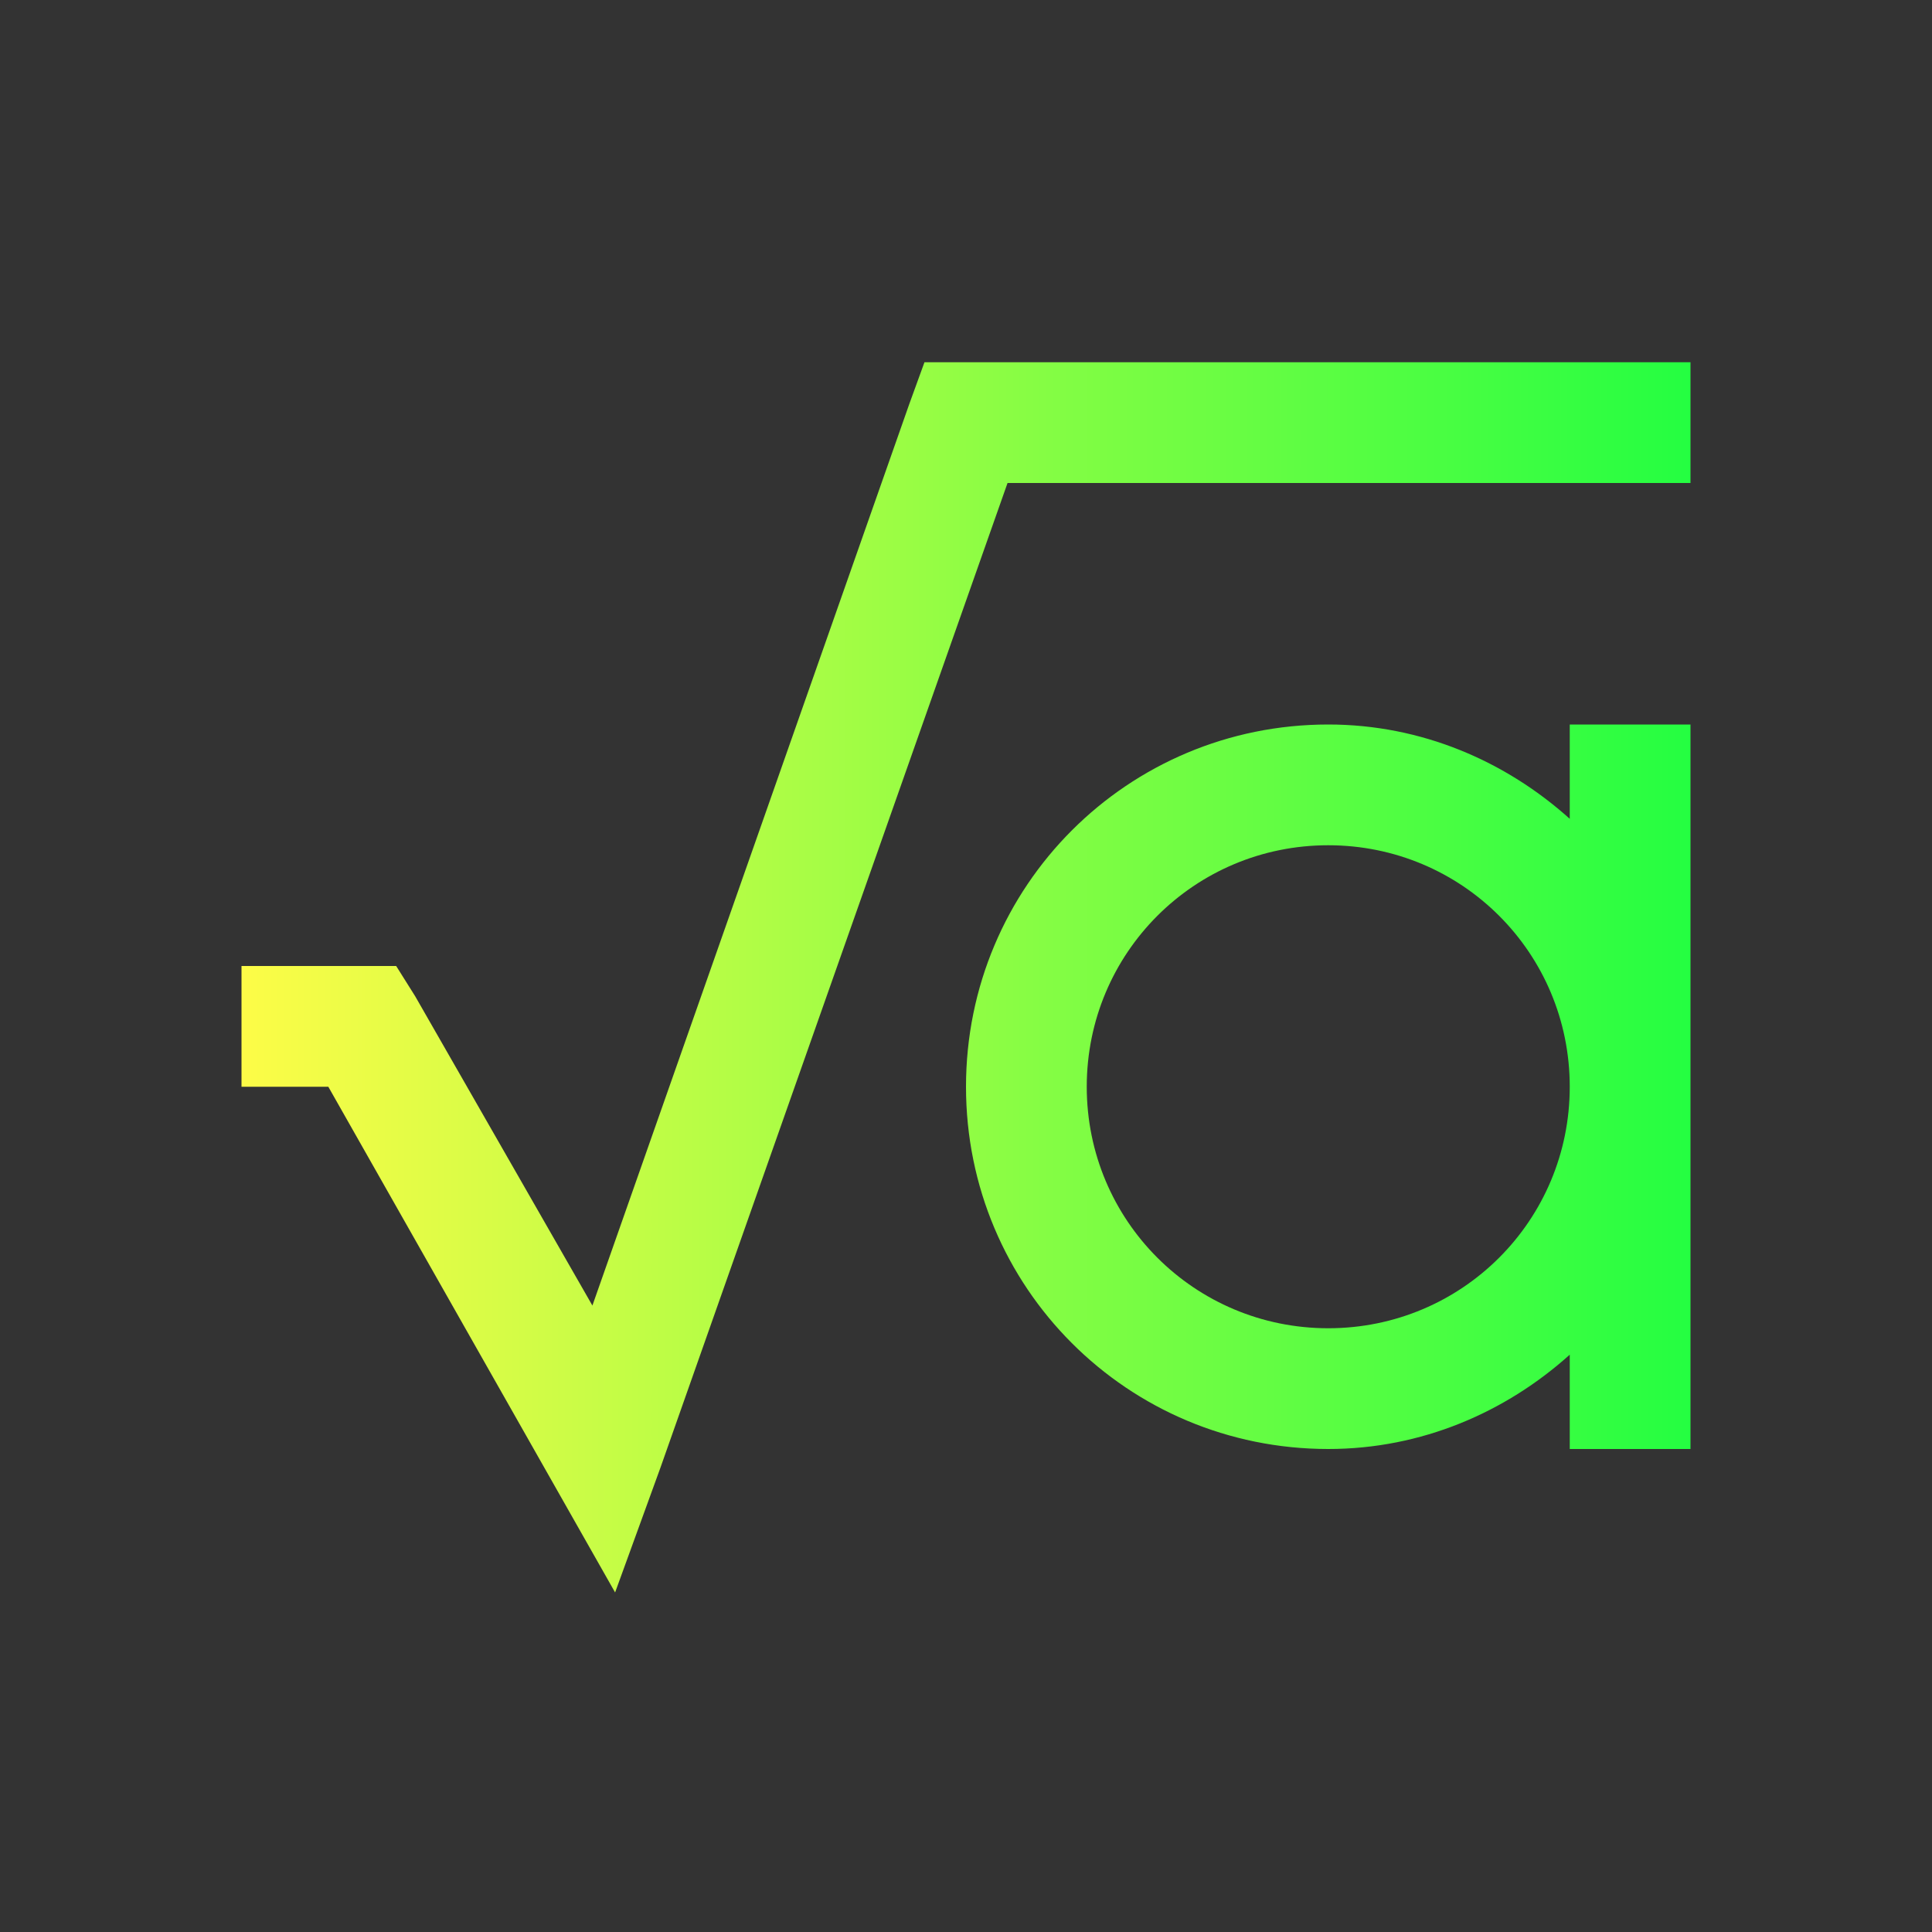 <svg width="16" height="16" viewBox="0 0 16 16" fill="none" xmlns="http://www.w3.org/2000/svg">
<rect x="0" y="0" width="16" height="16" fill="#333333" stroke="none"/>
<path d="M7.656 3L7.531 3.344L4.906 10.812L3.438 8.25L3.281 8H3H2V9H2.719L4.562 12.25L5.094 13.188L5.469 12.156L8.344 4H14V3H8H7.656ZM11 6C9.338 6 8 7.338 8 9C8 10.662 9.338 12 11 12C11.773 12 12.469 11.696 13 11.219V12H14V9V6H13V6.781C12.469 6.304 11.773 6 11 6ZM11 7C12.108 7 13 7.892 13 9C13 10.108 12.108 11 11 11C9.892 11 9 10.108 9 9C9 7.892 9.892 7 11 7Z" fill="url(#paint0_linear_10_10903)"/>
<defs>
<linearGradient id="paint0_linear_10_10903" x1="2" y1="8.094" x2="14" y2="8.094" gradientUnits="userSpaceOnUse">
<stop stop-color="#FDFC47"/>
<stop offset="1" stop-color="#24FE41"/>
</linearGradient>
</defs>
</svg>
